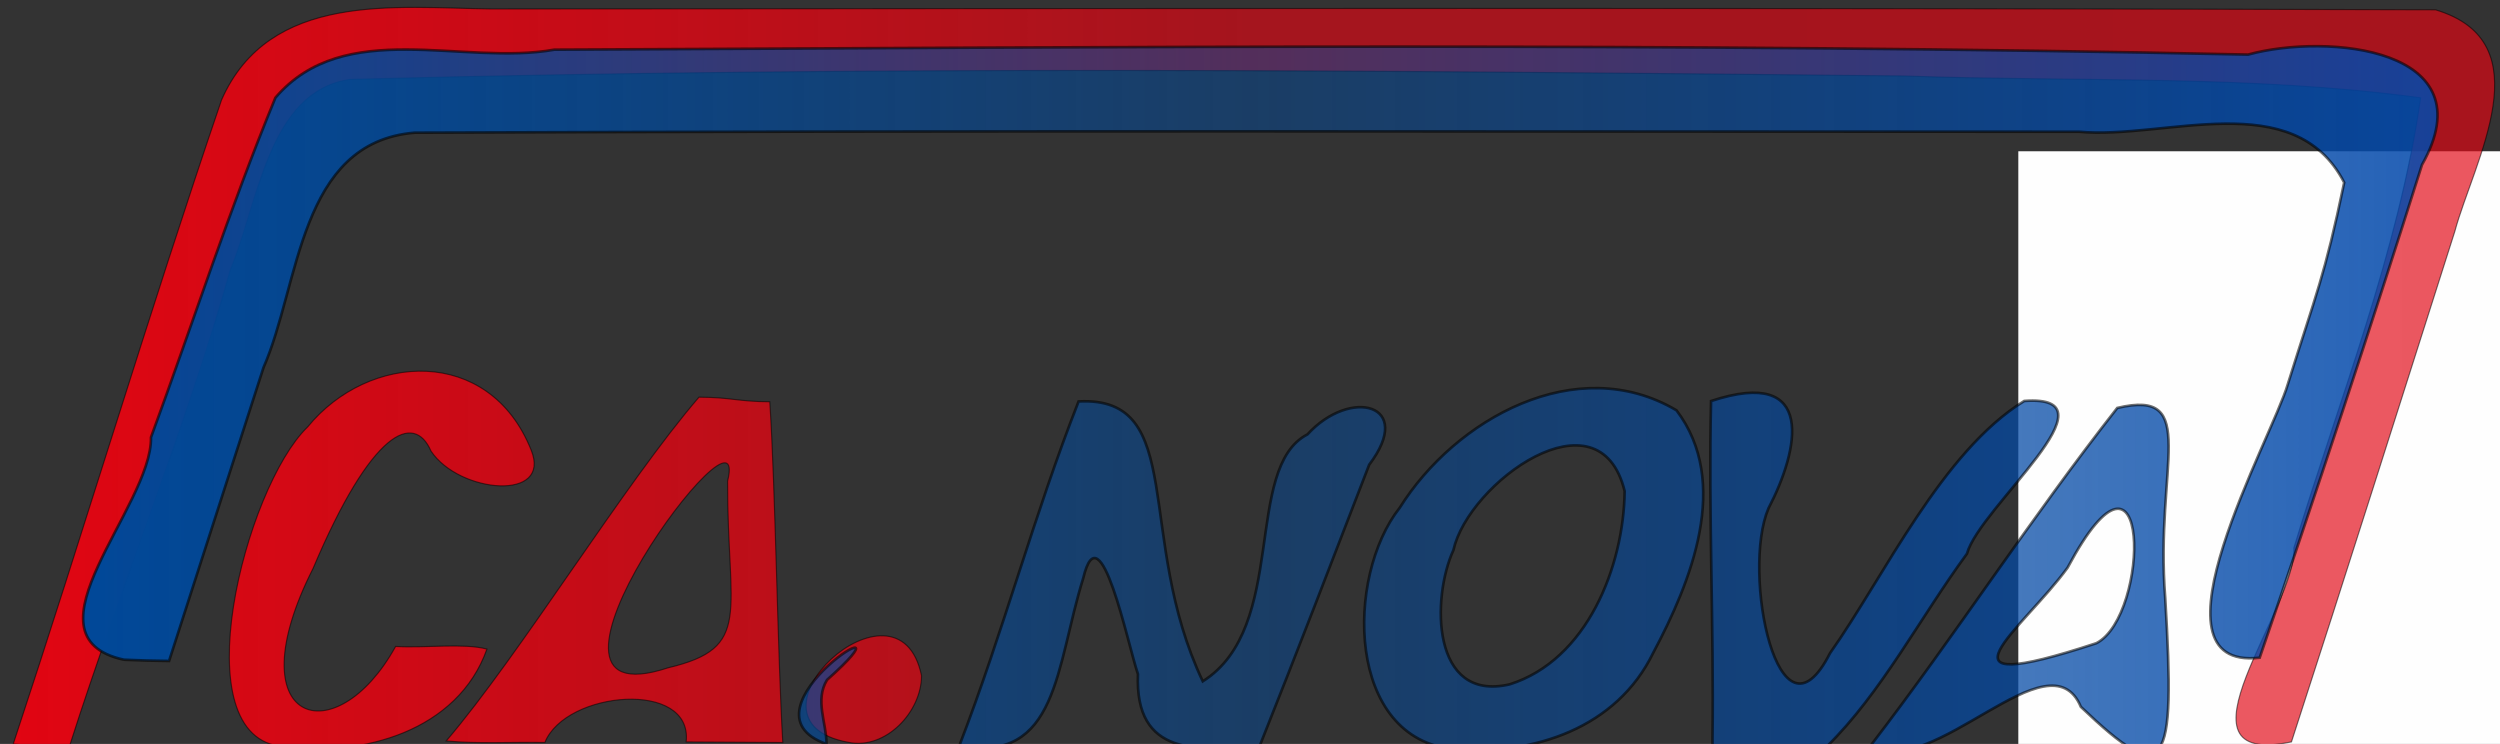 <?xml version="1.0" encoding="UTF-8" standalone="no"?>
<!-- Created with Inkscape (http://www.inkscape.org/) -->

<svg
   xmlns:dc="http://purl.org/dc/elements/1.1/"
   xmlns:cc="http://creativecommons.org/ns#"
   xmlns:rdf="http://www.w3.org/1999/02/22-rdf-syntax-ns#"
   xmlns:svg="http://www.w3.org/2000/svg"
   xmlns="http://www.w3.org/2000/svg"
   xmlns:xlink="http://www.w3.org/1999/xlink"
   xmlns:sodipodi="http://sodipodi.sourceforge.net/DTD/sodipodi-0.dtd"
   xmlns:inkscape="http://www.inkscape.org/namespaces/inkscape"
   id="svg2"
   version="1.1"
   inkscape:version="0.48.3.1 r9886"
   width="2134"
   height="635"
   sodipodi:docname="LogoCaNova1.svg">
  <rect width="100%" height="100%" fill="#333333" stroke="none"/>
  <defs
     id="defs6">
    <linearGradient
       id="linearGradient3790">
      <stop
         style="stop-color:#e10512;stop-opacity:1;"
         offset="0"
         id="stop3792" />
      <stop
         id="stop3798"
         offset="0.5"
         style="stop-color:#e10512;stop-opacity:0.652;" />
      <stop
         style="stop-color:#e10512;stop-opacity:0.67;"
         offset="1"
         id="stop3794" />
    </linearGradient>
    <linearGradient
       id="linearGradient3780">
      <stop
         style="stop-color:#014898;stop-opacity:1;"
         offset="0"
         id="stop3782" />
      <stop
         id="stop3788"
         offset="0.5"
         style="stop-color:#014898;stop-opacity:0.498;" />
      <stop
         style="stop-color:#0148ab;stop-opacity:0.861;"
         offset="1"
         id="stop3784" />
    </linearGradient>
    <linearGradient
       inkscape:collect="always"
       xlink:href="#linearGradient3790"
       id="linearGradient3846"
       gradientUnits="userSpaceOnUse"
       x1="11.269"
       y1="322.964"
       x2="2130.646"
       y2="322.964" />
    <linearGradient
       inkscape:collect="always"
       xlink:href="#linearGradient3780"
       id="linearGradient3849"
       gradientUnits="userSpaceOnUse"
       x1="85.796"
       y1="348.544"
       x2="2069.736"
       y2="348.544" />
    <linearGradient
       inkscape:collect="always"
       xlink:href="#linearGradient3780"
       id="linearGradient3871"
       gradientUnits="userSpaceOnUse"
       x1="85.796"
       y1="348.544"
       x2="2069.736"
       y2="348.544" />
  </defs>
  <sodipodi:namedview
     pagecolor="#ffffff"
     bordercolor="#666666"
     borderopacity="1"
     objecttolerance="10"
     gridtolerance="10"
     guidetolerance="10"
     inkscape:pageopacity="0"
     inkscape:pageshadow="2"
     inkscape:window-width="1366"
     inkscape:window-height="720"
     id="namedview4"
     showgrid="false"
     inkscape:zoom="0.29428304"
     inkscape:cx="1148.9274"
     inkscape:cy="196.3391"
     inkscape:window-x="0"
     inkscape:window-y="0"
     inkscape:window-maximized="1"
     inkscape:current-layer="layer1" />
  <g
     id="g2987"
     transform="translate(1722.831,129.127)">
    <path
       style="fill:#fefefe"
       d="M 0,317.5 0,0 l 1067,0 1067,0 0,317.5 0,317.5 -1067,0 L 0,635 0,317.5 z"
       id="path3003"
       inkscape:connector-curvature="0" />
  </g>
  <g
     inkscape:groupmode="layer"
     id="layer1"
     inkscape:label="rosso]"
     style="display:inline">
    <path
       style="fill:url(#linearGradient3846);fill-opacity:1;fill-rule:evenodd;stroke:#000000;stroke-opacity:0.517;display:inline"
       d="m 242.194,637.258 c -88.372,-6.082 -32.925,-221.499 20.383,-272.772 52.007,-63.788 154.998,-69.552 190.764,19.525 18.181,44.129 -61.173,37.414 -85.438,1.046 -14.517,-33.48 -50.727,-17.901 -100.597,100.016 -67.589,133.563 19.128,159.594 70.389,66.728 24.908,1.546 58.115,-3.058 77.95,2.246 -24.771,69.932 -106.475,92.486 -173.45,83.212 z M 11.273,635.13 C 71.809,452.281 126.981,267.543 189.111,85.301 230.003,-7.27 337.029,6.532 419.347,7.651 972.558,7.254 1525.775,6.635 2078.981,8.358 c 92.484,27.725 32.718,129.033 16.437,189.222 -46.32,145.285 -92.304,290.681 -139.435,435.705 -109.085,22.472 5.104,-115.245 2.055,-165.586 38.733,-127.076 89.233,-252.35 108.172,-384.195 C 1920.809,63.71 1772.156,70.162 1625.391,64.855 1183.297,60.26 740.988,55.998 298.989,67.772 228.737,77.555 220.366,174.551 196.597,230.398 158.113,367.789 103.102,499.689 59.803,635.505 c -15.579,1.524 -34.462,0.693 -48.529,-0.376 z m 712.921,-1.464 c -102.101,-18.51 42.743,-152.549 62.442,-56.869 -0.008,30.684 -30.398,63.421 -62.442,56.869 z M 380.895,632.472 c 62.581,-73.137 152.888,-220.568 215.759,-293.455 28.075,0.174 32.364,3.746 60.439,3.92 4.826,73.174 6.743,217.683 11.102,290.882 -27.5,-0.174 -55,-0.348 -82.5,-0.522 5.939,-53.264 -102.749,-43.85 -120.595,0.5 -28.045,-0.543 -56.296,1.302 -84.205,-1.324 z M 621.073,410.673 c 21.045,-85.156 -197.282,207.926 -50.785,159.349 73.033,-17.303 50.414,-45.958 50.785,-159.349 z"
       id="path2993"
       inkscape:connector-curvature="0"
       sodipodi:nodetypes="cccccccccccccccccccccccccccccccccc" />
  </g>
  <g
     inkscape:groupmode="layer"
     id="layer2"
     inkscape:label="blu"
     style="display:inline">
    <path
       style="fill:url(#linearGradient3871);fill-opacity:1;stroke:#000000;stroke-width:2.3;stroke-miterlimit:4;stroke-opacity:0.565;stroke-dasharray:none;display:inline"
       d="m 1241.796,639.611 c -92.953,-8.459 -93.55,-147.375 -46.94,-206.231 47.35,-75.67 150.909,-133.543 236.202,-83.116 46.686,61.619 12.38,146.438 -19.886,206.992 -31.162,64.178 -101.742,87.606 -169.376,82.355 z m 46.876,-55.439 c 66.118,-20.874 97.302,-100.497 98.146,-164.914 -21.668,-88.361 -133.361,-7.196 -146.193,50.301 -18.704,40.842 -18.978,130.183 48.047,114.613 z m -469.713,52.189 c 37.311,-96.691 63.793,-197.207 101.717,-293.675 93.176,-4.877 47.717,115.833 106.005,238.916 73.328,-46.253 34.039,-182.195 89.441,-210.843 36.492,-40.015 92.187,-26.27 52.597,25.952 -30.863,80.104 -61.621,160.252 -93.435,239.984 -53.191,4.509 -106.771,9.017 -103.927,-61.274 -8.678,-25.181 -32.26,-142.352 -46.685,-81.967 -23.485,74.953 -21.323,159.264 -105.713,142.908 z m 642.84,-5.917 c 1.27,-96.039 -3.546,-192.075 -1.236,-288.109 90.731,-29.957 74.97,41.917 49.007,91.586 -23.305,54.506 8.385,210.906 52.543,123.65 46.541,-65.925 95.536,-171.978 165.807,-215.31 83.221,-5.996 -37.952,90.455 -48.936,130.402 -39.661,54.064 -73.153,118.954 -119.6,164.531 -32.529,0 -65.059,0 -97.588,0 l 0,-4.209 0,-0.012 0,-2.529 0,0 z m 134.997,5.992 c 72.429,-94.404 137.003,-194.6 210.498,-288.204 71.323,-16.921 32.016,49.034 40.932,162.204 8.878,148.371 1.211,162.74 -71.999,92.928 C 1749.463,539.725 1649.891,667.28 1596.796,636.437 z M 1764.903,484.557 c -37.835,52.313 -124.625,113.624 24.597,64.464 45.877,-23.622 47.168,-198.955 -24.597,-64.464 z M 705.514,635.103 c -82.358,-29.015 85.417,-130.453 0.429,-54.737 -10.539,17.171 -0.443,36.64 -0.429,54.737 z m -599.717,-71.958 C 15.256,543.363 129.942,432.49 128.874,373.329 164.361,276.716 195.868,178.605 235.096,83.393 294.188,14.452 394.956,56.415 473.161,42.403 955.039,40.184 1437.402,36.294 1918.96,46.609 c 67.508,-18.579 204.813,-5.71 148.437,94.089 -44.349,140.827 -90.631,281.064 -138.529,420.736 -101.666,11.578 10.932,-188.306 24.011,-233.452 24.588,-78.702 31.293,-91.237 48.13,-172.17 -42.953,-83.043 -153.011,-36.43 -226.273,-43.358 -473.576,-0.094 -947.155,-1.072 -1420.729,0.805 -99.192,8.252 -97.915,129.632 -129.092,200.533 -26.866,83.466 -53.722,166.935 -80.586,250.402 -12.849,-0.154 -25.698,-0.419 -38.533,-1.05 z"
       id="path2989"
       inkscape:connector-curvature="0"
       sodipodi:nodetypes="cccccccccccccccccccccccccccccccccccccccccccccccccccccccc" />
  </g>
</svg>
